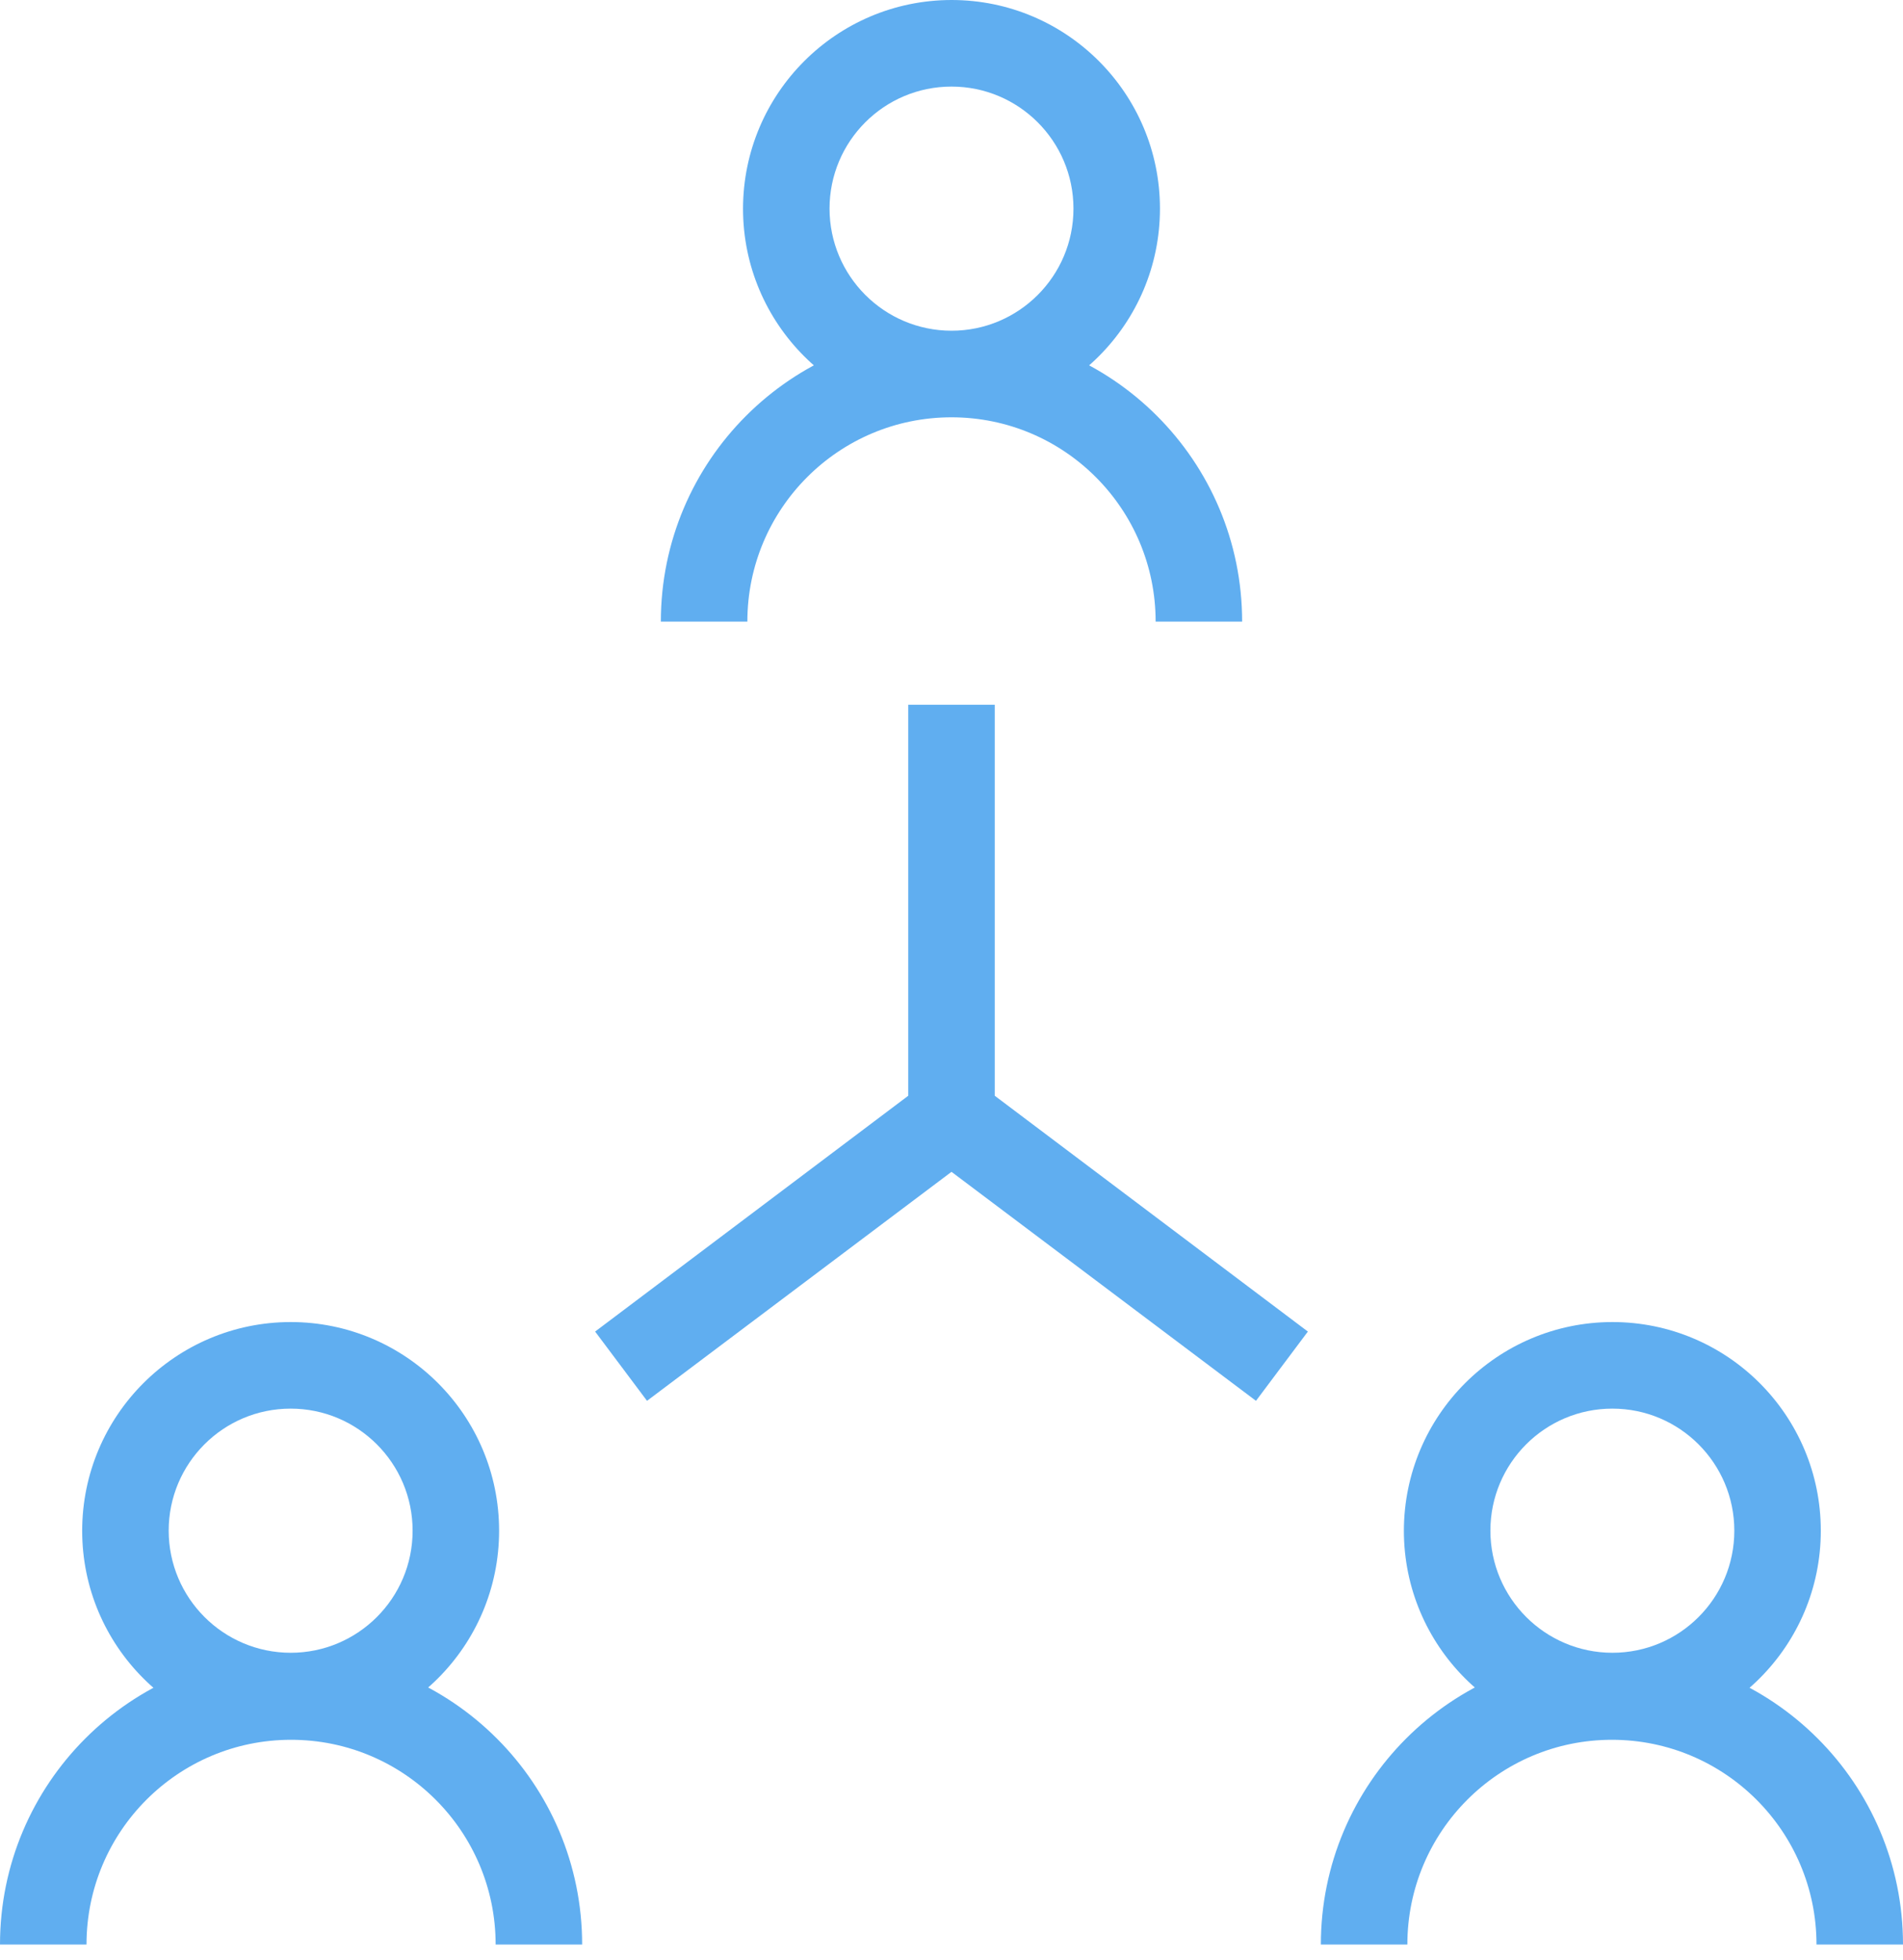 <svg width="100" height="103" viewBox="0 0 100 103" fill="none" xmlns="http://www.w3.org/2000/svg">
<path d="M50 0C56.05 0 60.954 4.909 60.954 10.965C60.954 17.021 56.05 21.93 50 21.93C43.95 21.93 39.045 17.021 39.045 10.965C39.053 4.912 43.954 0.008 50 0ZM50 17.38C53.539 17.38 56.409 14.508 56.409 10.965C56.409 7.422 53.539 4.55 50 4.55C46.46 4.55 43.591 7.422 43.591 10.965C43.596 14.506 46.462 17.375 50 17.38ZM65.272 32.667H60.727C60.727 26.737 55.924 21.93 50 21.93C44.075 21.93 39.273 26.737 39.273 32.667H34.727C34.727 24.224 41.565 17.38 50 17.38C58.435 17.38 65.272 24.224 65.272 32.667ZM84.727 69.475C90.777 69.475 95.681 74.384 95.681 80.44C95.681 86.496 90.777 91.405 84.727 91.405C78.677 91.405 73.772 86.496 73.772 80.44C73.781 74.387 78.681 69.483 84.727 69.475ZM84.727 86.855C88.267 86.855 91.136 83.983 91.136 80.44C91.136 76.897 88.267 74.025 84.727 74.025C81.187 74.025 78.318 76.897 78.318 80.44C78.323 83.981 81.19 86.85 84.727 86.855ZM100 102.188H95.454C95.454 96.245 90.641 91.428 84.704 91.428C78.767 91.428 73.955 96.245 73.955 102.188H69.409C69.409 93.733 76.257 86.878 84.705 86.878C93.152 86.878 100 93.732 100 102.188ZM15.273 69.475C21.323 69.475 26.227 74.384 26.227 80.44C26.227 86.496 21.323 91.405 15.273 91.405C9.223 91.405 4.318 86.496 4.318 80.44C4.326 74.387 9.227 69.483 15.273 69.475ZM15.273 86.855C18.812 86.855 21.682 83.983 21.682 80.44C21.682 76.897 18.812 74.025 15.273 74.025C11.733 74.025 8.864 76.897 8.864 80.44C8.869 83.981 11.736 86.85 15.273 86.855ZM30.591 102.188H26.045C26.045 96.245 21.232 91.428 15.295 91.428C9.358 91.428 4.546 96.245 4.546 102.188H0C0 93.733 6.848 86.878 15.296 86.878C23.743 86.878 30.591 93.732 30.591 102.188ZM52.273 58.738H47.727V37.035H52.273V58.738ZM66 73.615L50 61.581L34 73.615L31.273 69.975L50 55.871L68.727 69.975L66 73.615Z" fill="#60AEF0"/>
</svg>
